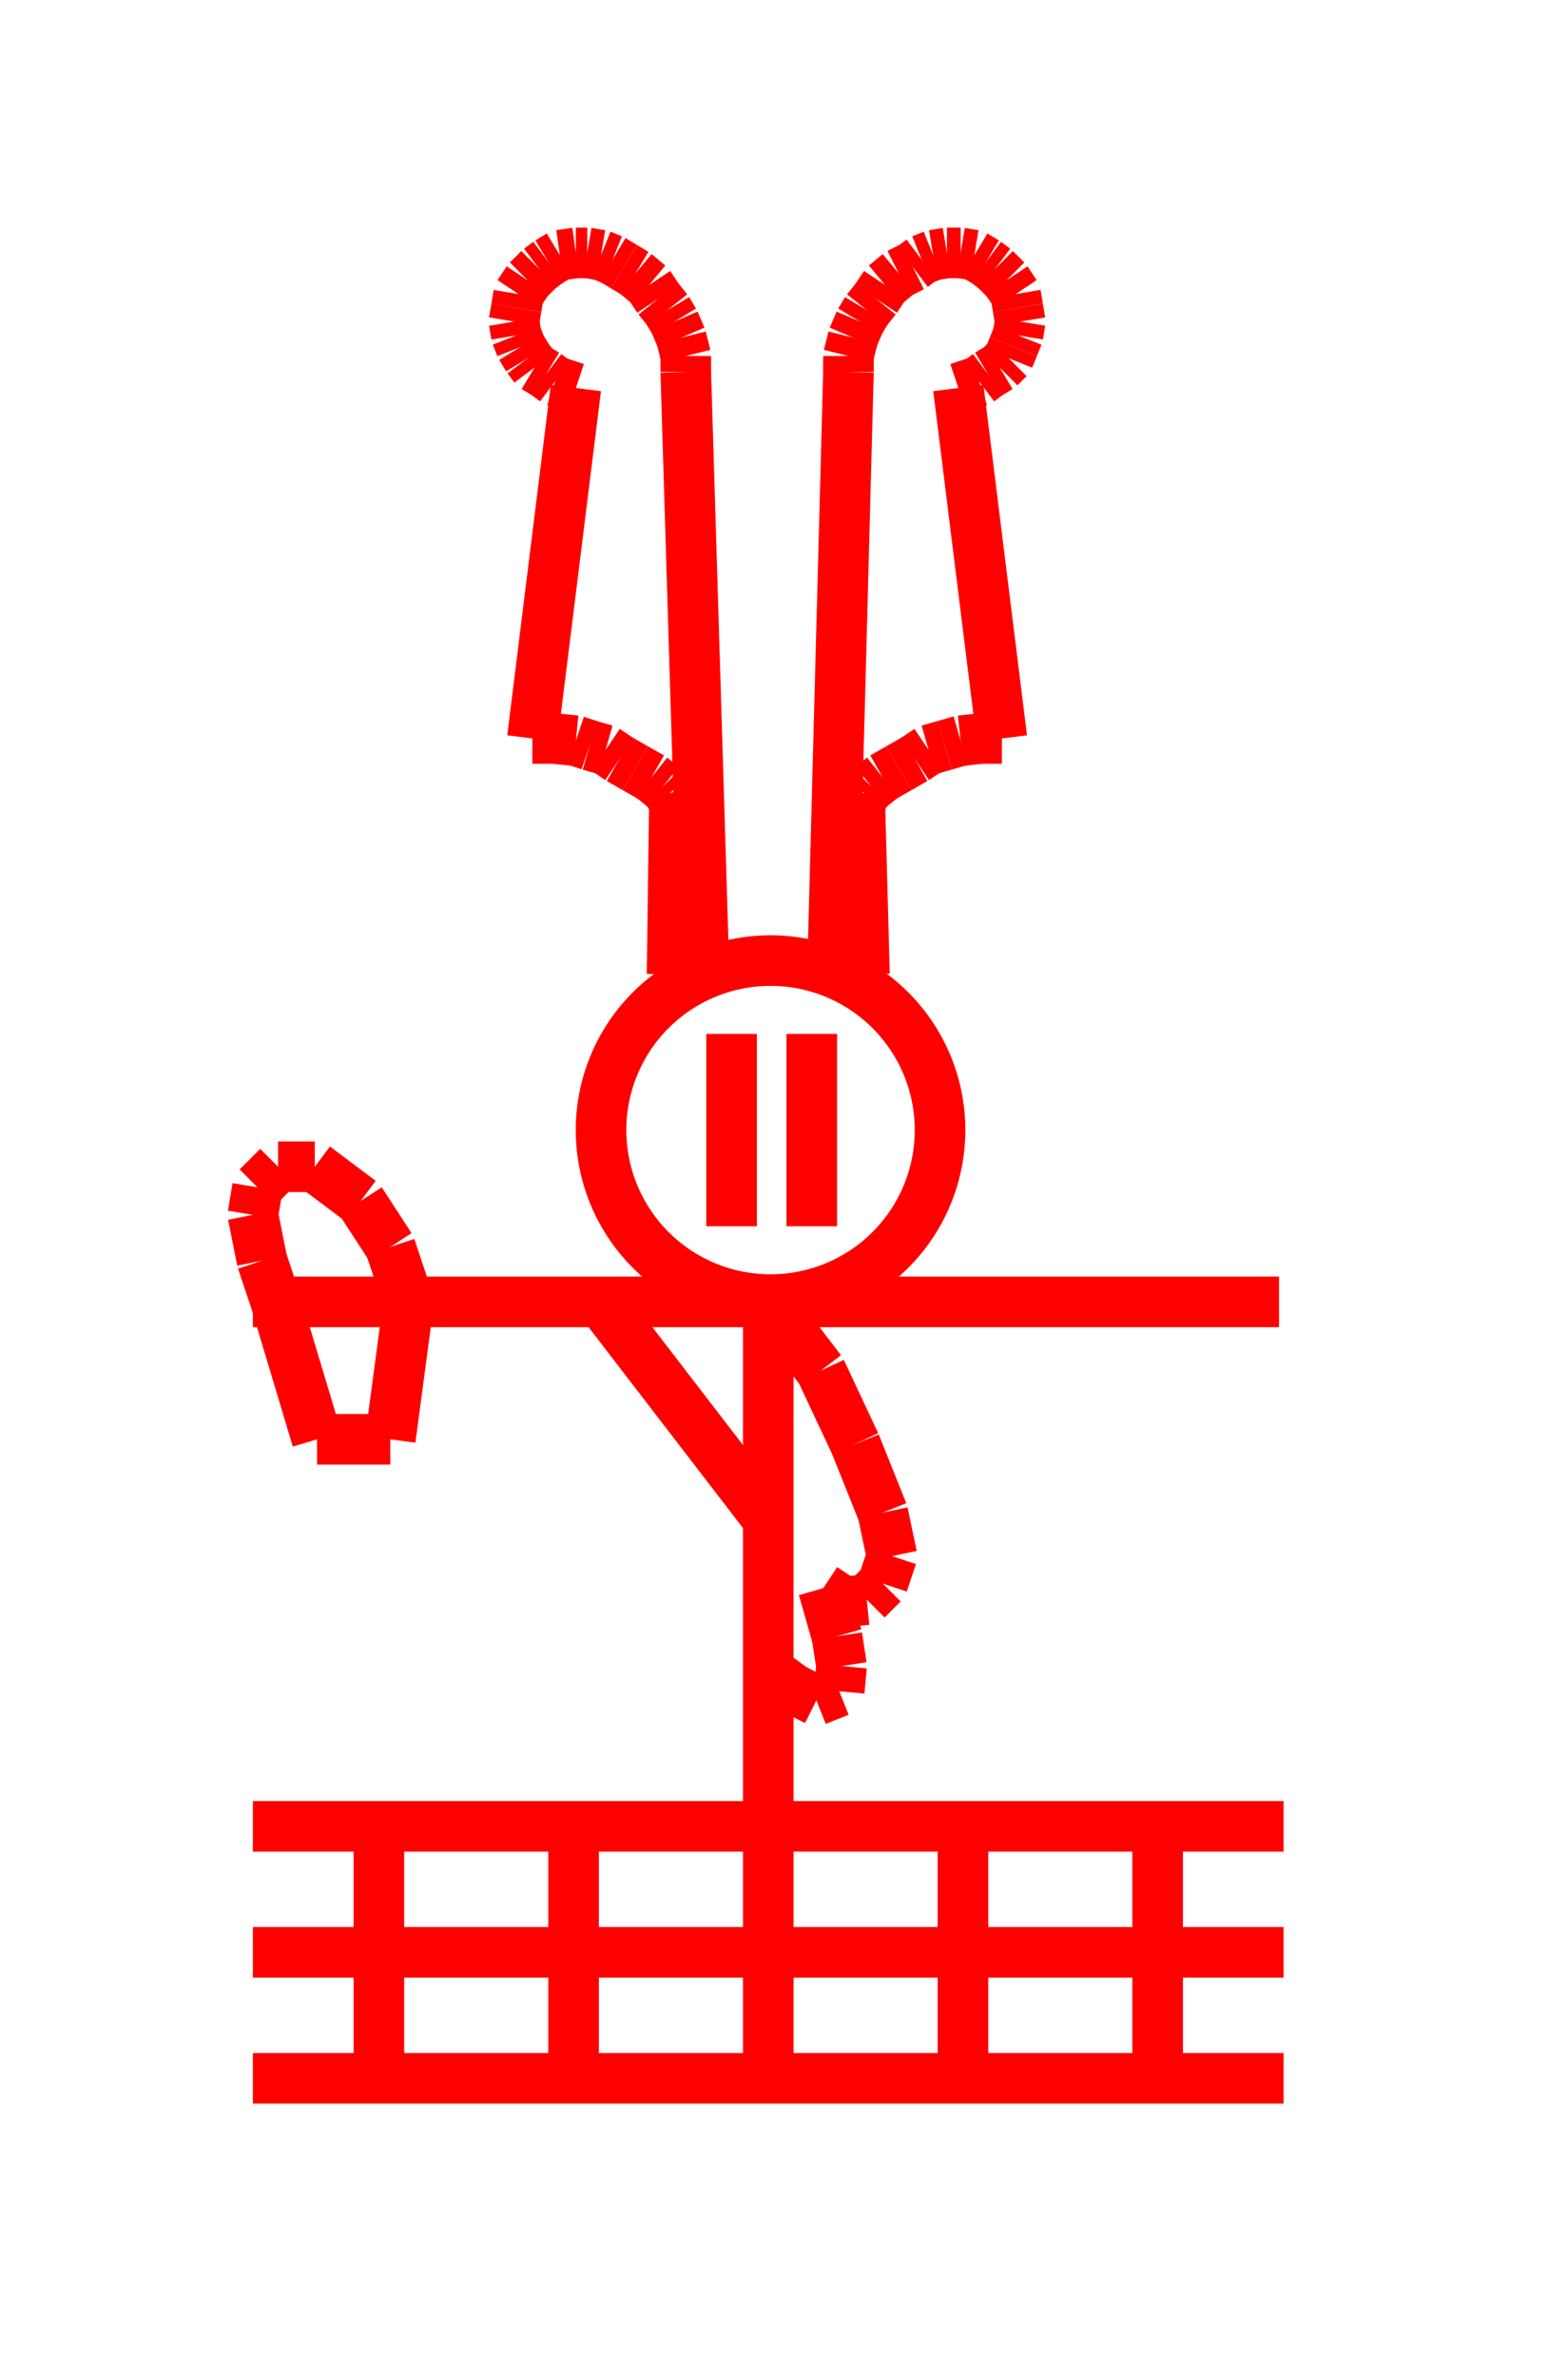 <!DOCTYPE svg PUBLIC "-//W3C//DTD SVG 1.1//EN" "http://www.w3.org/Graphics/SVG/1.1/DTD/svg11.dtd">
<svg width="31" height="47" xmlns="http://www.w3.org/2000/svg">
 <!-- Gardiner/Zz376515 at (0,.8679245283018868) in red, scale=.0452830188679245284, mirror=0 -->
 <line x1="5" y1="36.109" x2="25.377" y2="36.109" style="stroke:red;stroke-width:1" />
 <line x1="25.377" y1="38.6" x2="5" y2="38.6" style="stroke:red;stroke-width:1" />
 <line x1="5" y1="41.091" x2="25.377" y2="41.091" style="stroke:red;stroke-width:1" />
 <line x1="7.491" y1="36.109" x2="7.491" y2="41.091" style="stroke:red;stroke-width:1" />
 <line x1="11.34" y1="36.109" x2="11.34" y2="41.091" style="stroke:red;stroke-width:1" />
 <line x1="15.189" y1="36.109" x2="15.189" y2="41.091" style="stroke:red;stroke-width:1" />
 <line x1="19.038" y1="36.109" x2="19.038" y2="41.091" style="stroke:red;stroke-width:1" />
 <line x1="22.887" y1="36.109" x2="22.887" y2="41.091" style="stroke:red;stroke-width:1" />
 <line x1="25.287" y1="25.74" x2="5" y2="25.74" style="stroke:red;stroke-width:1" />
 <line x1="8.079" y1="25.74" x2="7.717" y2="24.653" style="stroke:red;stroke-width:1" />
 <line x1="7.717" y1="24.653" x2="7.128" y2="23.747" style="stroke:red;stroke-width:1" />
 <line x1="7.128" y1="23.747" x2="6.223" y2="23.068" style="stroke:red;stroke-width:1" />
 <line x1="6.223" y1="23.068" x2="5.498" y2="23.068" style="stroke:red;stroke-width:1" />
 <line x1="5.498" y1="23.068" x2="5.091" y2="23.475" style="stroke:red;stroke-width:1" />
 <line x1="5.091" y1="23.475" x2="5" y2="24.019" style="stroke:red;stroke-width:1" />
 <line x1="5" y1="24.019" x2="5.181" y2="24.925" style="stroke:red;stroke-width:1" />
 <line x1="5.181" y1="24.925" x2="5.453" y2="25.74" style="stroke:red;stroke-width:1" />
 <line x1="5.453" y1="25.74" x2="6.268" y2="28.457" style="stroke:red;stroke-width:1" />
 <line x1="6.268" y1="28.457" x2="7.717" y2="28.457" style="stroke:red;stroke-width:1" />
 <line x1="7.717" y1="28.457" x2="8.079" y2="25.74" style="stroke:red;stroke-width:1" />
 <line x1="15.189" y1="25.74" x2="15.189" y2="36.109" style="stroke:red;stroke-width:1" />
 <line x1="11.883" y1="25.74" x2="15.189" y2="30.042" style="stroke:red;stroke-width:1" />
 <line x1="15.189" y1="25.74" x2="16.23" y2="27.098" style="stroke:red;stroke-width:1" />
 <line x1="16.23" y1="27.098" x2="16.909" y2="28.547" style="stroke:red;stroke-width:1" />
 <line x1="16.909" y1="28.547" x2="17.453" y2="29.906" style="stroke:red;stroke-width:1" />
 <line x1="17.453" y1="29.906" x2="17.634" y2="30.766" style="stroke:red;stroke-width:1" />
 <line x1="17.634" y1="30.766" x2="17.453" y2="31.309" style="stroke:red;stroke-width:1" />
 <line x1="17.453" y1="31.309" x2="17.136" y2="31.626" style="stroke:red;stroke-width:1" />
 <line x1="17.136" y1="31.626" x2="16.683" y2="31.672" style="stroke:red;stroke-width:1" />
 <line x1="16.683" y1="31.672" x2="16.275" y2="31.4" style="stroke:red;stroke-width:1" />
 <line x1="16.275" y1="31.4" x2="16.547" y2="32.351" style="stroke:red;stroke-width:1" />
 <line x1="16.547" y1="32.351" x2="16.638" y2="32.94" style="stroke:red;stroke-width:1" />
 <line x1="16.638" y1="32.94" x2="16.592" y2="33.438" style="stroke:red;stroke-width:1" />
 <line x1="16.592" y1="33.438" x2="16.14" y2="33.619" style="stroke:red;stroke-width:1" />
 <line x1="16.14" y1="33.619" x2="15.687" y2="33.392" style="stroke:red;stroke-width:1" />
 <line x1="15.687" y1="33.392" x2="15.189" y2="33.03" style="stroke:red;stroke-width:1" />
 <path d="M 11.883 22.343
          A 3.351 3.351 0 1 0 18.585 22.343
          A 3.351 3.351 0 1 0 11.883 22.343"
       stroke="red" fill="white" stroke-width="1" fill-opacity="0.0"/>
 <line x1="14.464" y1="20.442" x2="14.464" y2="24.245" style="stroke:red;stroke-width:1" />
 <line x1="16.049" y1="24.245" x2="16.049" y2="20.442" style="stroke:red;stroke-width:1" />
 <line x1="16.457" y1="19.264" x2="16.774" y2="7.355" style="stroke:red;stroke-width:1" />
 <line x1="16.774" y1="7.355" x2="16.774" y2="7.038" style="stroke:red;stroke-width:1" />
 <line x1="16.774" y1="7.038" x2="16.864" y2="6.675" style="stroke:red;stroke-width:1" />
 <line x1="16.864" y1="6.675" x2="17" y2="6.358" style="stroke:red;stroke-width:1" />
 <line x1="17" y1="6.358" x2="17.136" y2="6.132" style="stroke:red;stroke-width:1" />
 <line x1="17.136" y1="6.132" x2="17.317" y2="5.906" style="stroke:red;stroke-width:1" />
 <line x1="17.317" y1="5.906" x2="17.498" y2="5.634" style="stroke:red;stroke-width:1" />
 <line x1="17.498" y1="5.634" x2="17.77" y2="5.408" style="stroke:red;stroke-width:1" />
 <line x1="17.77" y1="5.408" x2="18.042" y2="5.272" style="stroke:red;stroke-width:1" />
 <line x1="18.042" y1="5.272" x2="18.223" y2="5.136" style="stroke:red;stroke-width:1" />
 <line x1="18.223" y1="5.136" x2="18.449" y2="5.045" style="stroke:red;stroke-width:1" />
 <line x1="18.449" y1="5.045" x2="18.721" y2="5" style="stroke:red;stroke-width:1" />
 <line x1="18.721" y1="5" x2="18.992" y2="5" style="stroke:red;stroke-width:1" />
 <line x1="18.992" y1="5" x2="19.264" y2="5.045" style="stroke:red;stroke-width:1" />
 <line x1="19.264" y1="5.045" x2="19.491" y2="5.181" style="stroke:red;stroke-width:1" />
 <line x1="19.491" y1="5.181" x2="19.672" y2="5.317" style="stroke:red;stroke-width:1" />
 <line x1="19.672" y1="5.317" x2="19.898" y2="5.543" style="stroke:red;stroke-width:1" />
 <line x1="19.898" y1="5.543" x2="20.079" y2="5.815" style="stroke:red;stroke-width:1" />
 <line x1="20.079" y1="5.815" x2="20.125" y2="6.087" style="stroke:red;stroke-width:1" />
 <line x1="20.125" y1="6.087" x2="20.17" y2="6.358" style="stroke:red;stroke-width:1" />
 <line x1="20.17" y1="6.358" x2="20.125" y2="6.63" style="stroke:red;stroke-width:1" />
 <line x1="20.125" y1="6.63" x2="20.034" y2="6.857" style="stroke:red;stroke-width:1" />
 <line x1="20.034" y1="6.857" x2="19.943" y2="7.083" style="stroke:red;stroke-width:1" />
 <line x1="19.943" y1="7.083" x2="19.762" y2="7.264" style="stroke:red;stroke-width:1" />
 <line x1="19.762" y1="7.264" x2="19.536" y2="7.4" style="stroke:red;stroke-width:1" />
 <line x1="19.536" y1="7.4" x2="19.355" y2="7.536" style="stroke:red;stroke-width:1" />
 <line x1="19.355" y1="7.536" x2="18.947" y2="7.672" style="stroke:red;stroke-width:1" />
 <line x1="18.947" y1="7.672" x2="19.808" y2="14.6" style="stroke:red;stroke-width:1" />
 <line x1="19.808" y1="14.6" x2="19.4" y2="14.6" style="stroke:red;stroke-width:1" />
 <line x1="19.4" y1="14.6" x2="18.992" y2="14.645" style="stroke:red;stroke-width:1" />
 <line x1="18.992" y1="14.645" x2="18.675" y2="14.736" style="stroke:red;stroke-width:1" />
 <line x1="18.675" y1="14.736" x2="18.358" y2="14.826" style="stroke:red;stroke-width:1" />
 <line x1="18.358" y1="14.826" x2="18.087" y2="15.008" style="stroke:red;stroke-width:1" />
 <line x1="18.087" y1="15.008" x2="17.77" y2="15.189" style="stroke:red;stroke-width:1" />
 <line x1="17.77" y1="15.189" x2="17.453" y2="15.37" style="stroke:red;stroke-width:1" />
 <line x1="17.453" y1="15.37" x2="17.226" y2="15.551" style="stroke:red;stroke-width:1" />
 <line x1="17.226" y1="15.551" x2="17.091" y2="15.687" style="stroke:red;stroke-width:1" />
 <line x1="17.091" y1="15.687" x2="17" y2="15.913" style="stroke:red;stroke-width:1" />
 <line x1="17" y1="15.913" x2="17.091" y2="19.264" style="stroke:red;stroke-width:1" />
 <line x1="17.091" y1="19.264" x2="16.457" y2="19.264" style="stroke:red;stroke-width:1" />
 <line x1="13.921" y1="19.264" x2="13.558" y2="7.355" style="stroke:red;stroke-width:1" />
 <line x1="13.558" y1="7.355" x2="13.558" y2="7.038" style="stroke:red;stroke-width:1" />
 <line x1="13.558" y1="7.038" x2="13.468" y2="6.675" style="stroke:red;stroke-width:1" />
 <line x1="13.468" y1="6.675" x2="13.332" y2="6.358" style="stroke:red;stroke-width:1" />
 <line x1="13.332" y1="6.358" x2="13.196" y2="6.132" style="stroke:red;stroke-width:1" />
 <line x1="13.196" y1="6.132" x2="13.015" y2="5.906" style="stroke:red;stroke-width:1" />
 <line x1="13.015" y1="5.906" x2="12.834" y2="5.634" style="stroke:red;stroke-width:1" />
 <line x1="12.834" y1="5.634" x2="12.562" y2="5.408" style="stroke:red;stroke-width:1" />
 <line x1="12.562" y1="5.408" x2="12.336" y2="5.272" style="stroke:red;stroke-width:1" />
 <line x1="12.336" y1="5.272" x2="12.109" y2="5.136" style="stroke:red;stroke-width:1" />
 <line x1="12.109" y1="5.136" x2="11.883" y2="5.045" style="stroke:red;stroke-width:1" />
 <line x1="11.883" y1="5.045" x2="11.611" y2="5" style="stroke:red;stroke-width:1" />
 <line x1="11.611" y1="5" x2="11.385" y2="5" style="stroke:red;stroke-width:1" />
 <line x1="11.385" y1="5" x2="11.068" y2="5.045" style="stroke:red;stroke-width:1" />
 <line x1="11.068" y1="5.045" x2="10.842" y2="5.181" style="stroke:red;stroke-width:1" />
 <line x1="10.842" y1="5.181" x2="10.66" y2="5.317" style="stroke:red;stroke-width:1" />
 <line x1="10.66" y1="5.317" x2="10.434" y2="5.543" style="stroke:red;stroke-width:1" />
 <line x1="10.434" y1="5.543" x2="10.253" y2="5.815" style="stroke:red;stroke-width:1" />
 <line x1="10.253" y1="5.815" x2="10.208" y2="6.087" style="stroke:red;stroke-width:1" />
 <line x1="10.208" y1="6.087" x2="10.162" y2="6.358" style="stroke:red;stroke-width:1" />
 <line x1="10.162" y1="6.358" x2="10.208" y2="6.63" style="stroke:red;stroke-width:1" />
 <line x1="10.208" y1="6.63" x2="10.298" y2="6.857" style="stroke:red;stroke-width:1" />
 <line x1="10.298" y1="6.857" x2="10.434" y2="7.083" style="stroke:red;stroke-width:1" />
 <line x1="10.434" y1="7.083" x2="10.57" y2="7.264" style="stroke:red;stroke-width:1" />
 <line x1="10.57" y1="7.264" x2="10.796" y2="7.4" style="stroke:red;stroke-width:1" />
 <line x1="10.796" y1="7.4" x2="10.977" y2="7.536" style="stroke:red;stroke-width:1" />
 <line x1="10.977" y1="7.536" x2="11.385" y2="7.672" style="stroke:red;stroke-width:1" />
 <line x1="11.385" y1="7.672" x2="10.525" y2="14.6" style="stroke:red;stroke-width:1" />
 <line x1="10.525" y1="14.6" x2="10.932" y2="14.6" style="stroke:red;stroke-width:1" />
 <line x1="10.932" y1="14.6" x2="11.385" y2="14.645" style="stroke:red;stroke-width:1" />
 <line x1="11.385" y1="14.645" x2="11.657" y2="14.736" style="stroke:red;stroke-width:1" />
 <line x1="11.657" y1="14.736" x2="11.974" y2="14.826" style="stroke:red;stroke-width:1" />
 <line x1="11.974" y1="14.826" x2="12.245" y2="15.008" style="stroke:red;stroke-width:1" />
 <line x1="12.245" y1="15.008" x2="12.562" y2="15.189" style="stroke:red;stroke-width:1" />
 <line x1="12.562" y1="15.189" x2="12.879" y2="15.37" style="stroke:red;stroke-width:1" />
 <line x1="12.879" y1="15.37" x2="13.106" y2="15.551" style="stroke:red;stroke-width:1" />
 <line x1="13.106" y1="15.551" x2="13.242" y2="15.687" style="stroke:red;stroke-width:1" />
 <line x1="13.242" y1="15.687" x2="13.332" y2="15.913" style="stroke:red;stroke-width:1" />
 <line x1="13.332" y1="15.913" x2="13.287" y2="19.264" style="stroke:red;stroke-width:1" />
 <line x1="13.287" y1="19.264" x2="13.921" y2="19.264" style="stroke:red;stroke-width:1" />

</svg>
